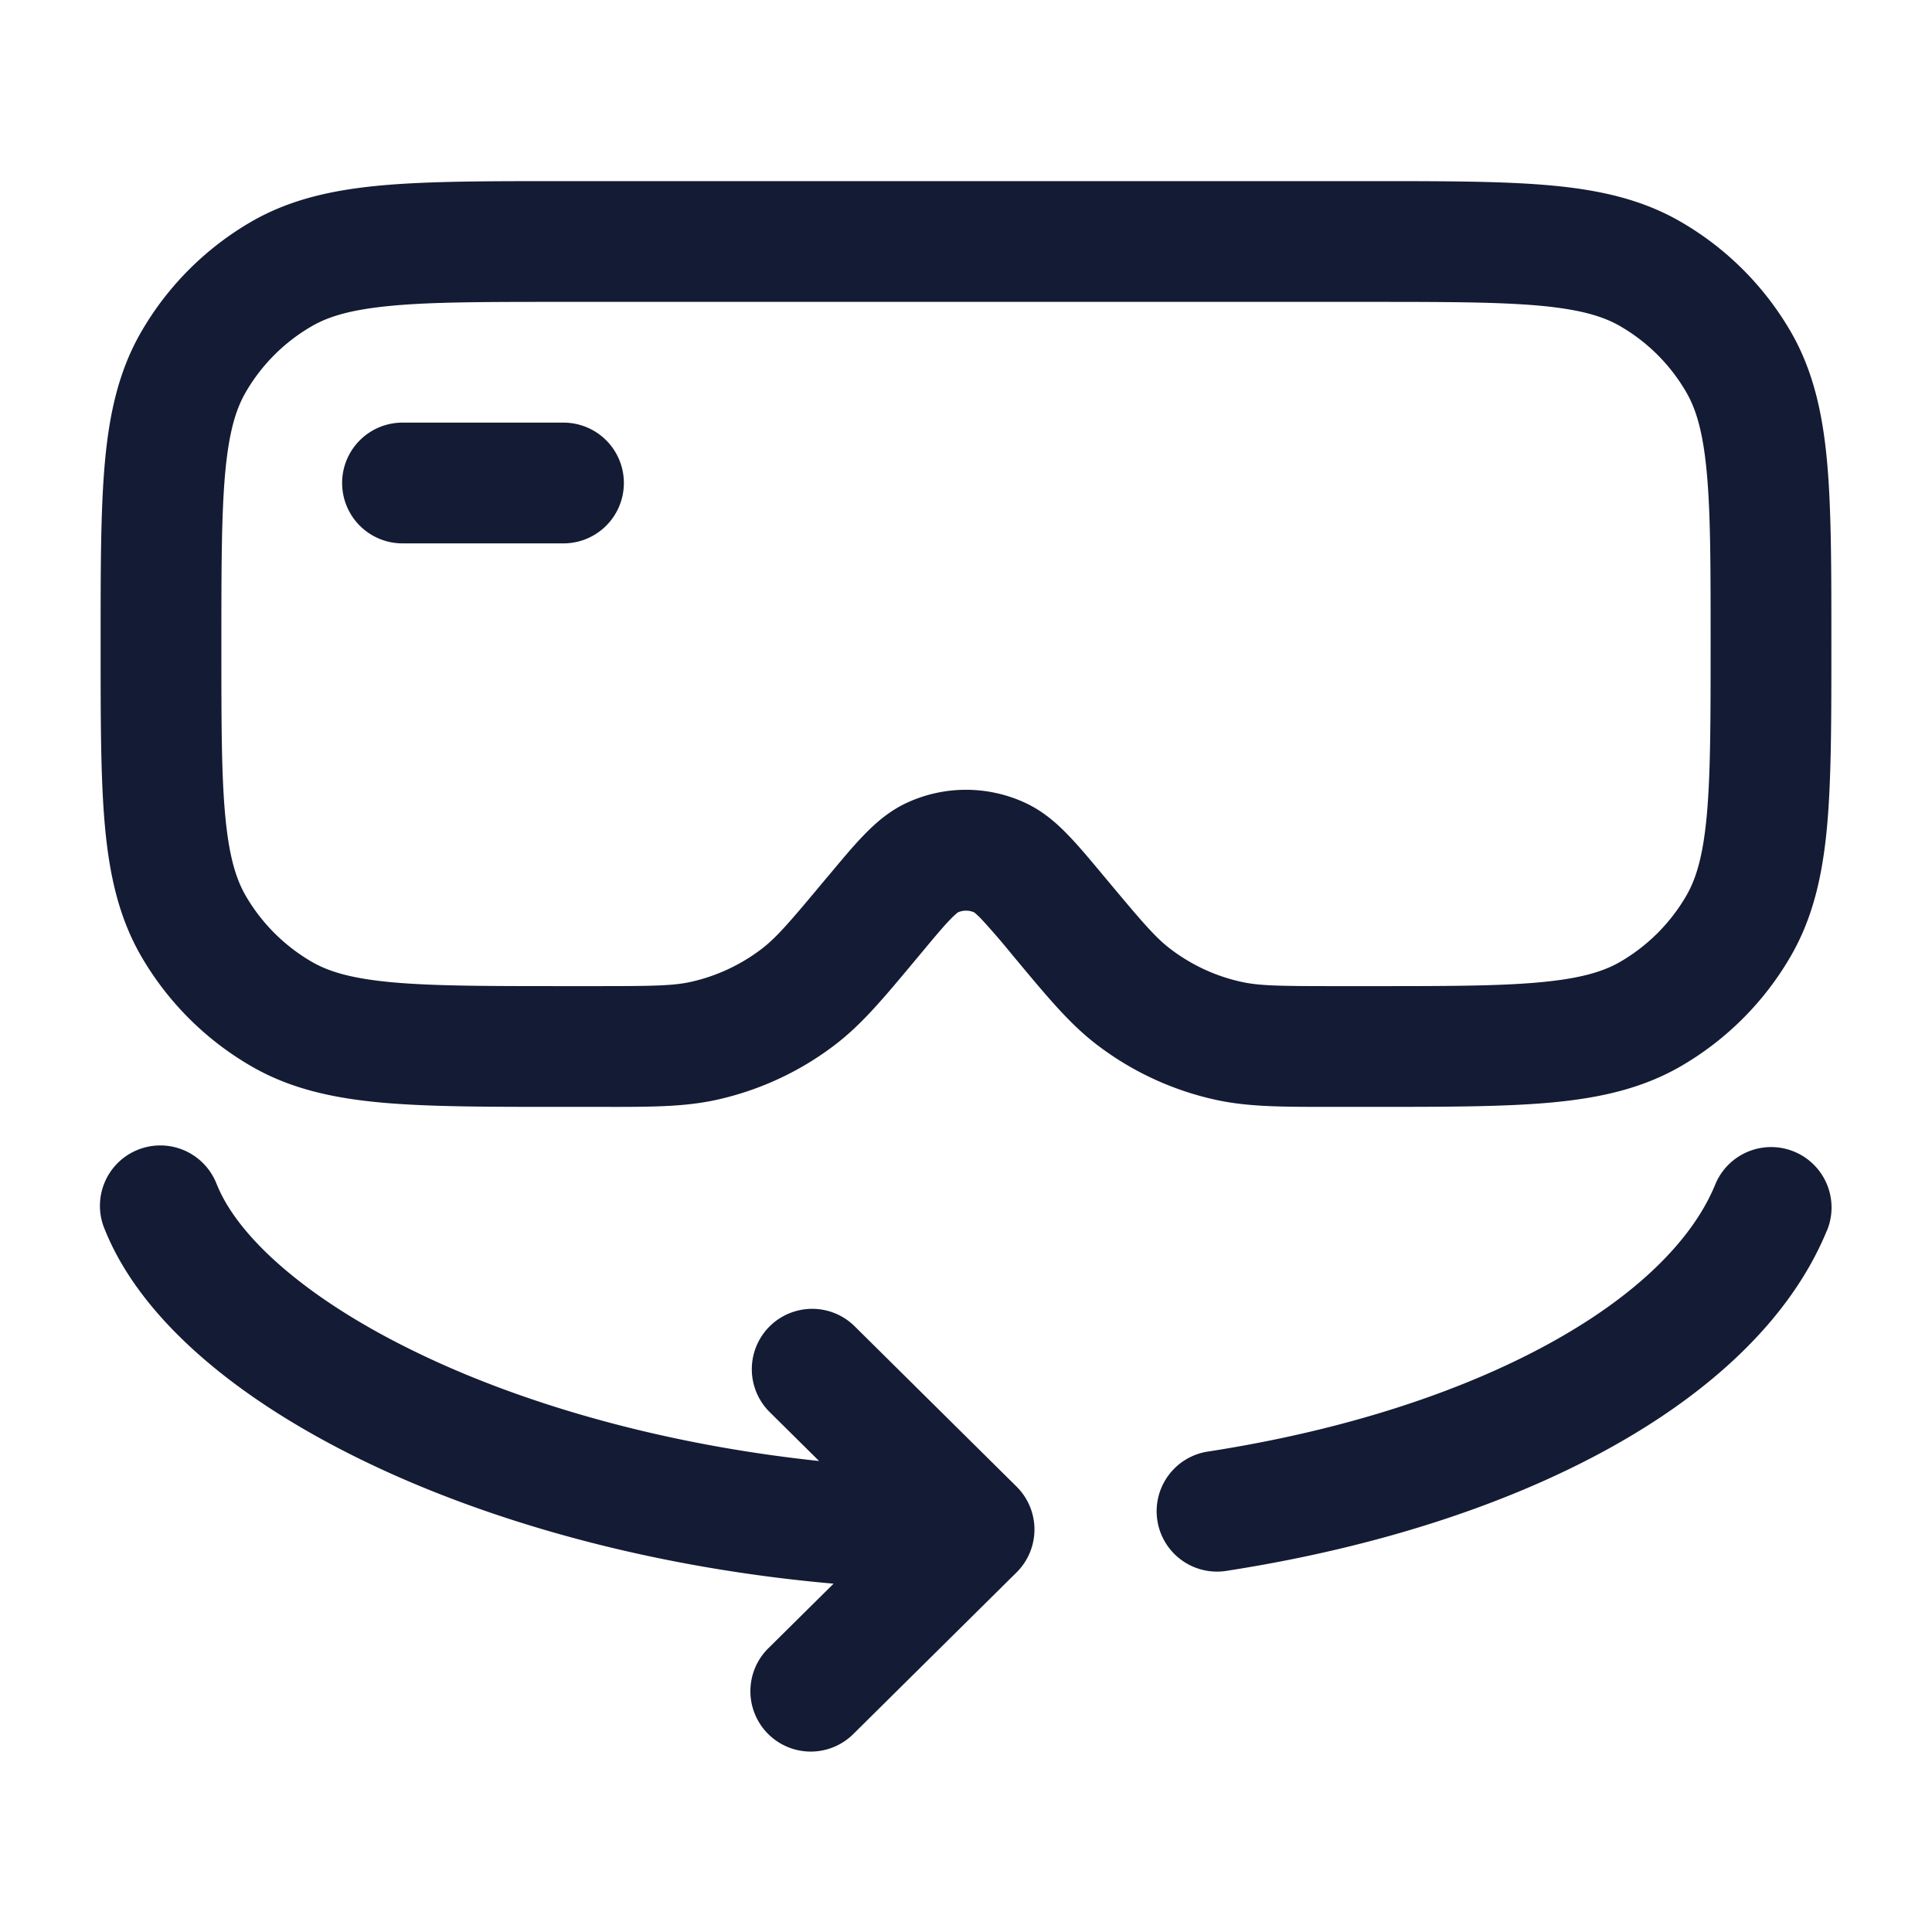<svg xmlns="http://www.w3.org/2000/svg" width="24" height="24" fill="none"><path fill="#141B34" fill-rule="evenodd" d="M6.964 2.25h10.072c.904 0 1.633 0 2.222.053.606.055 1.136.172 1.617.45a3.75 3.75 0 0 1 1.373 1.372c.277.481.394 1.011.449 1.617.053.589.053 1.318.053 2.222v.072c0 .904 0 1.633-.053 2.222-.055.606-.172 1.136-.45 1.617a3.75 3.75 0 0 1-1.372 1.373c-.481.277-1.011.394-1.617.449-.589.053-1.318.053-2.222.053h-.51c-.61 0-1.031 0-1.434-.09a3.75 3.75 0 0 1-1.479-.692c-.326-.252-.596-.576-.986-1.044l-.052-.062a9 9 0 0 0-.383-.444 1 1 0 0 0-.09-.084.25.25 0 0 0-.203 0 1 1 0 0 0-.091.084c-.09.092-.201.225-.383.444l-.052.062c-.39.468-.66.792-.986 1.044-.436.337-.941.573-1.479.693-.403.09-.824.09-1.434.089h-.51c-.904 0-1.633 0-2.222-.053-.606-.055-1.136-.172-1.617-.45a3.75 3.75 0 0 1-1.373-1.372c-.277-.481-.394-1.011-.449-1.617-.053-.589-.053-1.318-.053-2.222v-.072c0-.904 0-1.633.053-2.222.055-.606.172-1.136.45-1.617a3.75 3.75 0 0 1 1.372-1.373c.481-.277 1.011-.394 1.617-.449.589-.053 1.318-.053 2.222-.053M4.878 3.797c-.503.046-.788.13-1.003.254a2.25 2.25 0 0 0-.824.824c-.124.215-.208.5-.254 1.003C2.751 6.39 2.75 7.052 2.75 8s0 1.61.047 2.122c.046.502.13.788.254 1.003.198.342.482.626.824.824.215.124.5.208 1.003.254.512.046 1.174.047 2.122.047h.394c.72 0 .967-.004 1.189-.053.322-.072.625-.214.887-.416.18-.14.341-.326.802-.88l.016-.018c.162-.194.308-.37.44-.506.14-.145.308-.296.528-.4a1.75 1.75 0 0 1 1.488 0c.22.104.389.255.528.4.132.136.278.312.44.506l.016.019c.461.553.622.74.802.879.262.202.565.344.887.415.222.05.469.054 1.19.054H17c.948 0 1.61 0 2.122-.047.503-.046.788-.13 1.003-.254.342-.198.626-.482.824-.824.124-.215.208-.5.254-1.003.046-.512.047-1.174.047-2.122s0-1.61-.047-2.122c-.046-.503-.13-.788-.254-1.003a2.25 2.25 0 0 0-.824-.824c-.215-.124-.5-.208-1.003-.254-.512-.046-1.174-.047-2.122-.047H7c-.948 0-1.61 0-2.122.047M4.25 6A.75.75 0 0 1 5 5.25h2a.75.75 0 0 1 0 1.5H5A.75.75 0 0 1 4.25 6m-1.555 8.719a.75.75 0 1 0-1.39.562c.268.663.79 1.26 1.438 1.775.656.521 1.483.99 2.428 1.386 1.461.611 3.24 1.06 5.184 1.231l-.802.794a.75.75 0 1 0 1.055 1.066l2.02-2a.75.75 0 0 0 0-1.066l-2.02-2a.75.75 0 0 0-1.055 1.066l.622.616c-1.673-.177-3.19-.574-4.425-1.09-.849-.356-1.55-.76-2.074-1.177-.532-.422-.844-.825-.98-1.163m20 .566a.75.75 0 1 0-1.389-.57c-.276.674-.96 1.373-2.073 1.981-1.1.602-2.547 1.075-4.217 1.334a.75.75 0 1 0 .23 1.482c1.802-.28 3.423-.798 4.706-1.5 1.27-.694 2.284-1.611 2.742-2.727" clip-rule="evenodd"/></svg>